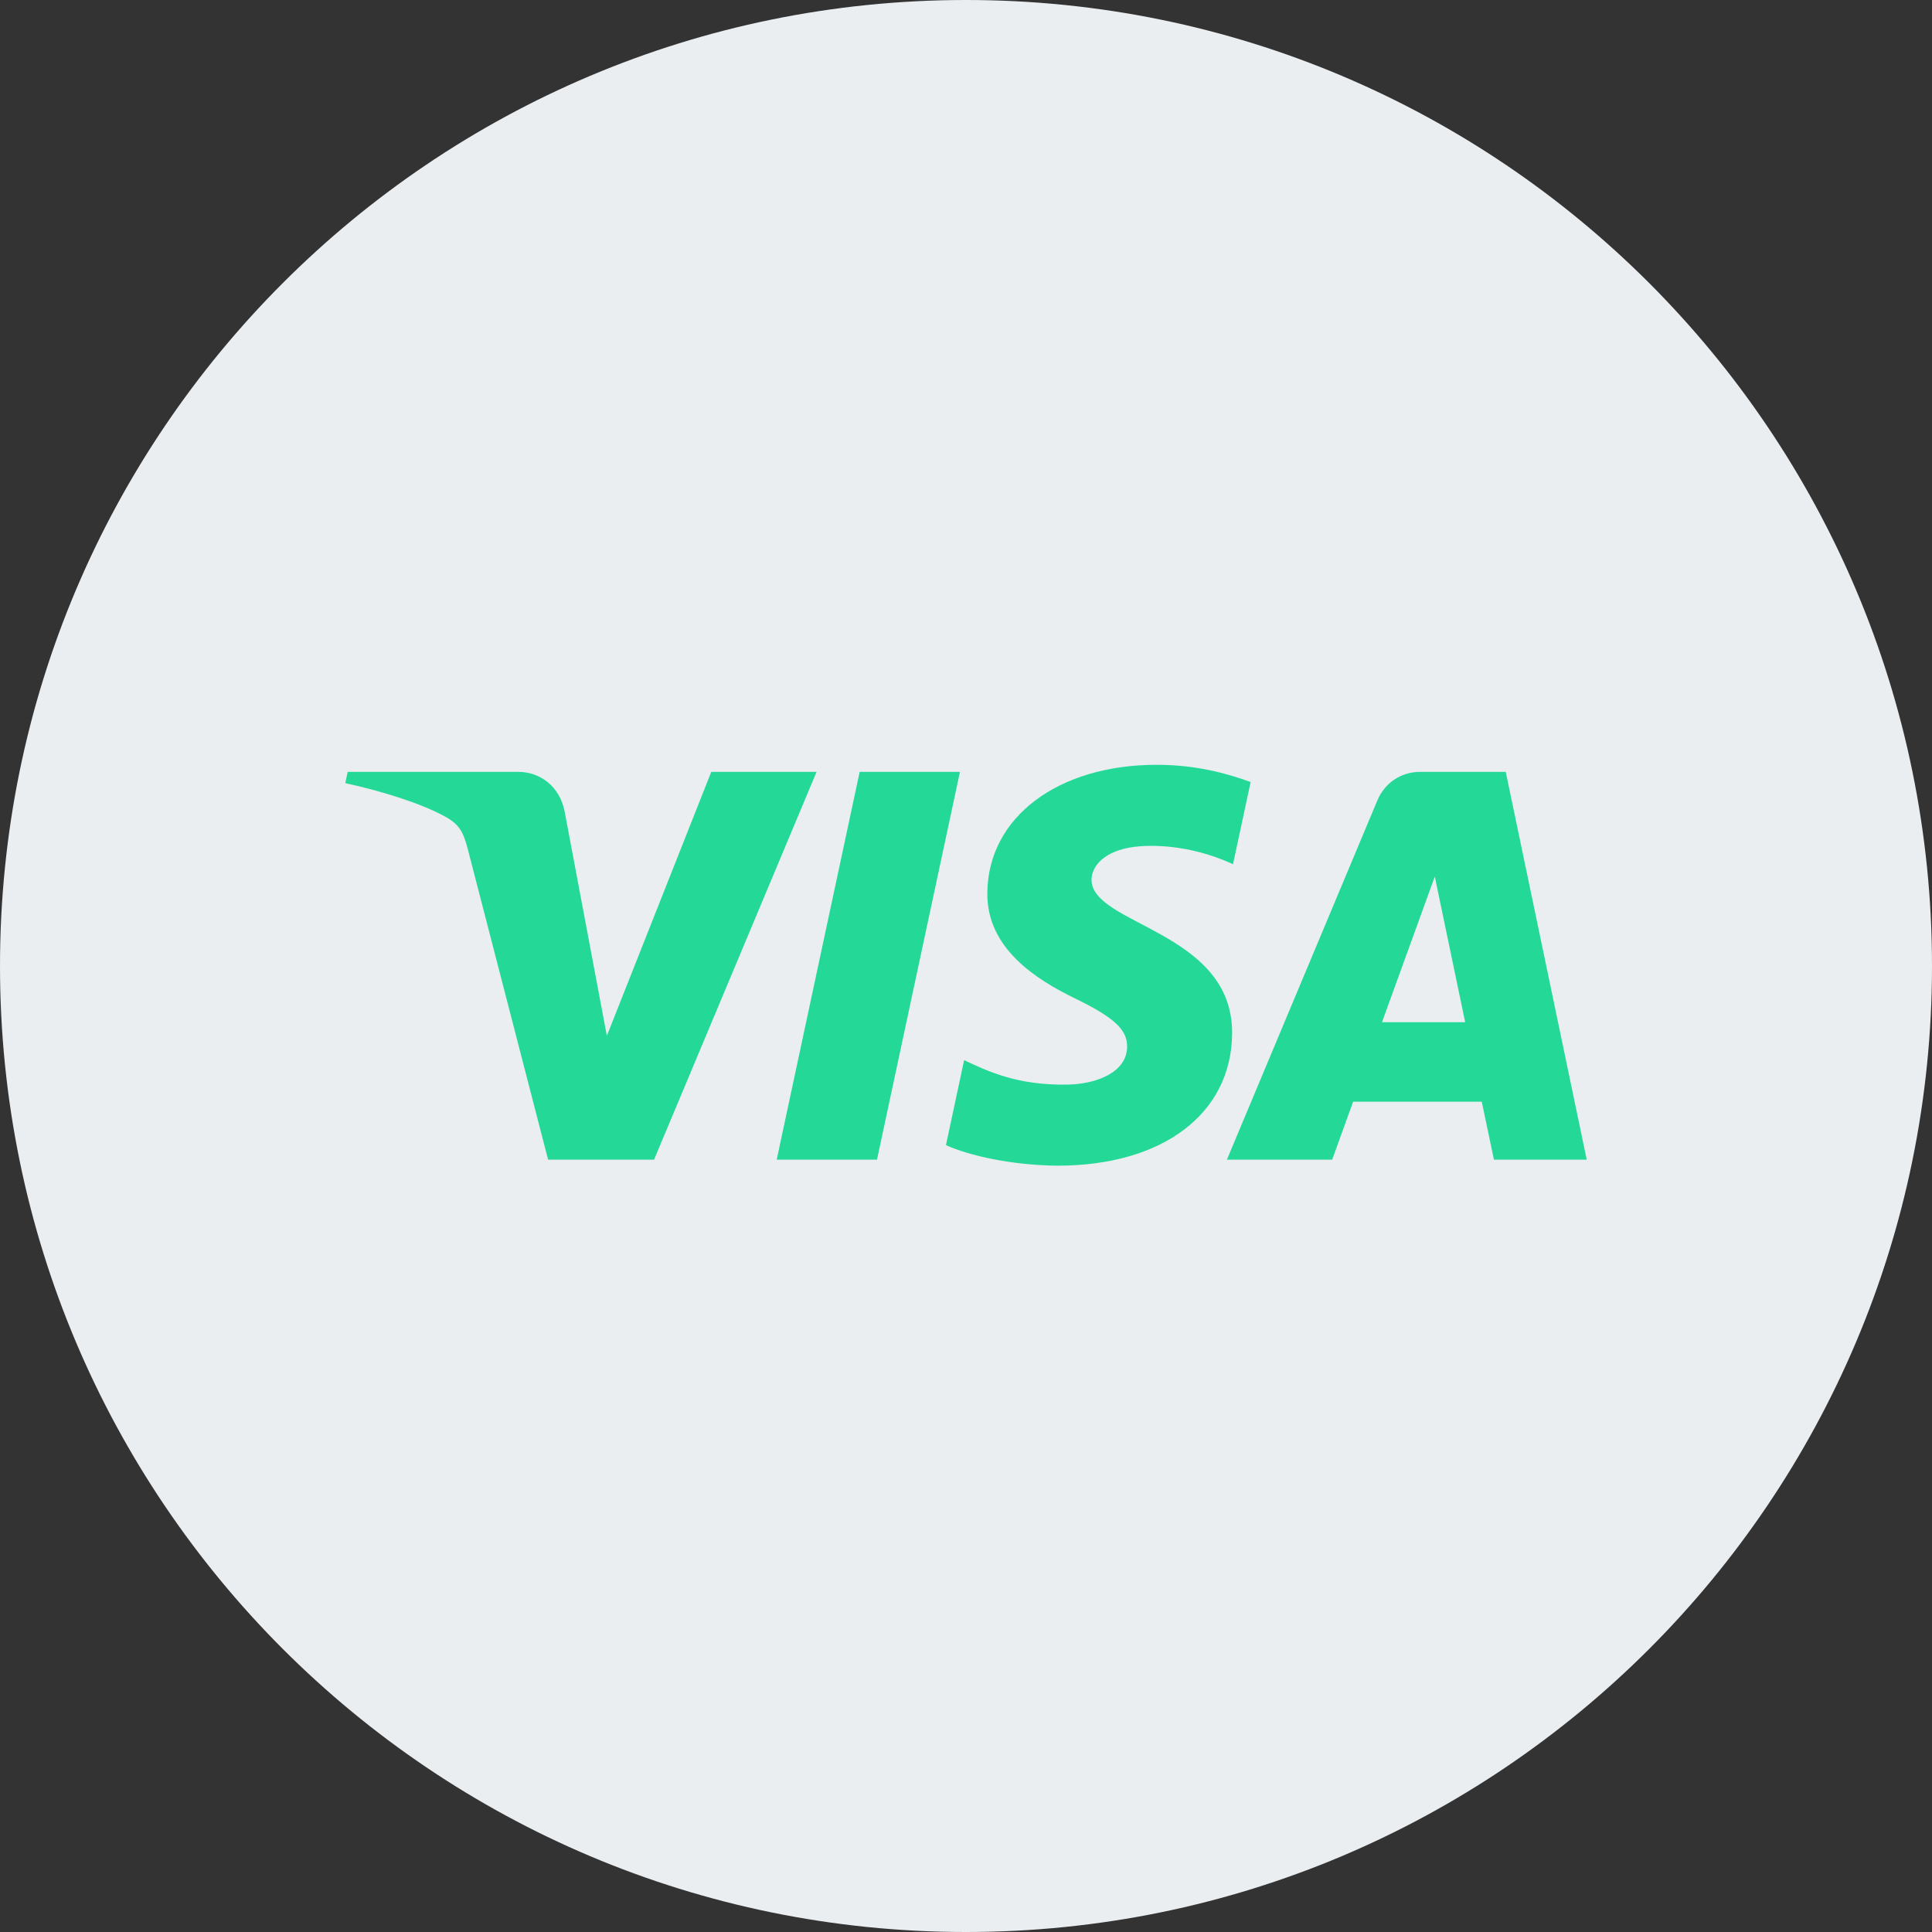 <svg width="48" height="48" viewBox="0 0 48 48" fill="none" xmlns="http://www.w3.org/2000/svg">
    <rect x="0" y="0" width="48" height="48" fill="#333333" stroke="none"/>
    <path d="M0 24C0 10.745 10.745 0 24 0C37.255 0 48 10.745 48 24C48 37.255 37.255 48 24 48C10.745 48 0 37.255 0 24Z" fill="#EBEEF1"/>
    <g clip-path="url(#clip0_1840_13265)">
    <path d="M24.53 22.185C24.512 23.573 25.766 24.347 26.711 24.807C27.681 25.279 28.007 25.582 28.003 26.005C27.996 26.651 27.229 26.936 26.512 26.947C25.259 26.967 24.531 26.609 23.953 26.339L23.502 28.45C24.082 28.717 25.157 28.951 26.273 28.961C28.89 28.961 30.602 27.669 30.612 25.666C30.622 23.123 27.095 22.983 27.119 21.846C27.128 21.502 27.456 21.134 28.177 21.04C28.533 20.993 29.518 20.957 30.634 21.471L31.072 19.429C30.472 19.21 29.7 19.001 28.74 19.001C26.276 19.001 24.544 20.311 24.53 22.185ZM35.282 19.177C34.803 19.177 34.401 19.456 34.221 19.884L30.482 28.811H33.098L33.618 27.372H36.814L37.116 28.811H39.422L37.41 19.177H35.282ZM35.647 21.779L36.402 25.397H34.335L35.647 21.779ZM21.358 19.177L19.297 28.811H21.789L23.85 19.177L21.358 19.177ZM17.671 19.177L15.077 25.734L14.028 20.159C13.905 19.536 13.418 19.177 12.878 19.177H8.638L8.578 19.457C9.449 19.645 10.438 19.95 11.037 20.276C11.404 20.475 11.508 20.649 11.629 21.123L13.617 28.811H16.25L20.288 19.177L17.671 19.177Z" fill="#24D998"/>
    </g>
    <defs>
    <clipPath id="clip0_1840_13265">
    <rect width="30.843" height="10" fill="white" transform="translate(8.578 19)"/>
    </clipPath>
    </defs>
    </svg>
    